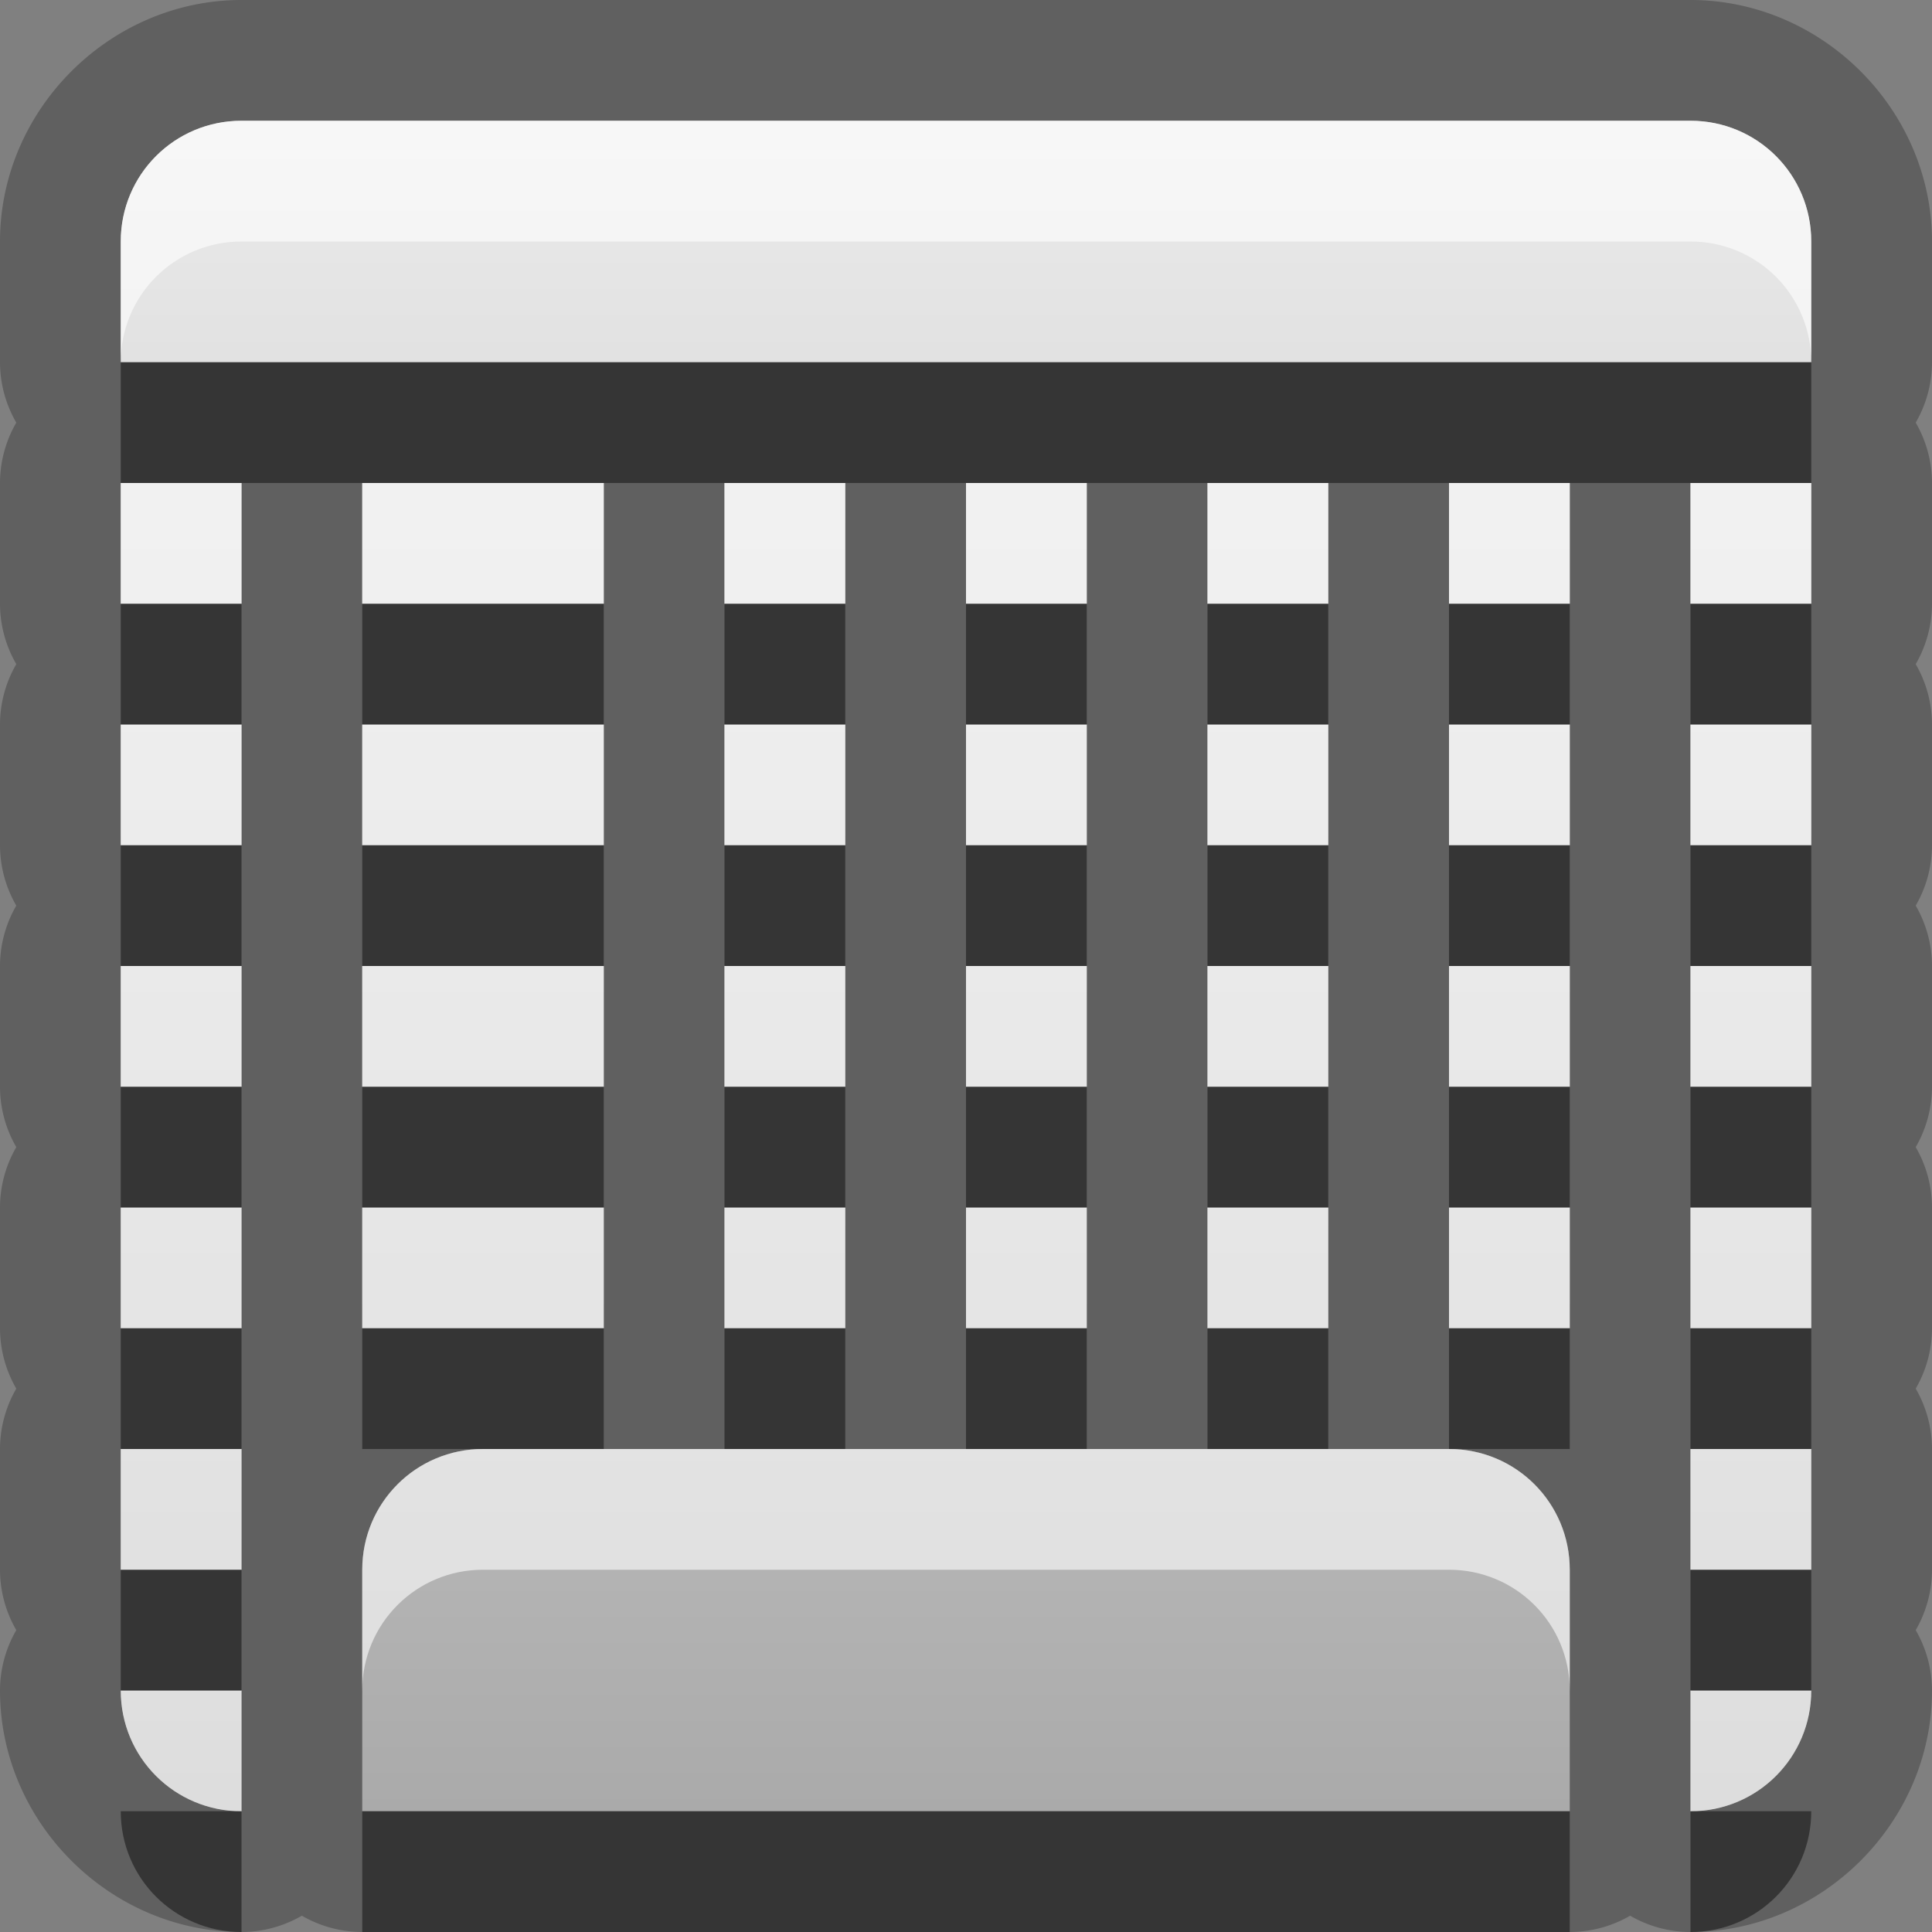 <?xml version="1.0" encoding="UTF-8"?>
<svg id="svg23" width="16" height="16" version="1.1" xmlns="http://www.w3.org/2000/svg" xmlns:cc="http://creativecommons.org/ns#" xmlns:dc="http://purl.org/dc/elements/1.1/" xmlns:rdf="http://www.w3.org/1999/02/22-rdf-syntax-ns#">
 <rect width="100%" height="100%" fill="#808080" stroke="none"/>
 <defs id="defs7">
  <linearGradient id="gr0" x1="8" x2="8" y1="1" y2="15" gradientUnits="userSpaceOnUse">
   <stop id="stop2" stop-color="#ebebeb" offset="0"/>
   <stop id="stop4" stop-color="#aaa" offset="1"/>
  </linearGradient>
 </defs>
 <path id="path9" d="m2 0c-1.091 0-2 0.909-2 2v1a1 1 0 0 0 0.135 0.5 1 1 0 0 0-0.135 0.5v1a1 1 0 0 0 0.135 0.5 1 1 0 0 0-0.135 0.5v1a1 1 0 0 0 0.135 0.5 1 1 0 0 0-0.135 0.5v1a1 1 0 0 0 0.135 0.5 1 1 0 0 0-0.135 0.5v1a1 1 0 0 0 0.135 0.5 1 1 0 0 0-0.135 0.5v1a1 1 0 0 0 0.135 0.5 1 1 0 0 0-0.135 0.5c0 1.091 0.909 2 2 2a1 1 0 0 0 0.5-0.135 1 1 0 0 0 0.5 0.135h10a1 1 0 0 0 0.5-0.135 1 1 0 0 0 0.5 0.135c1.091 0 2-0.909 2-2a1 1 0 0 0-0.135-0.5 1 1 0 0 0 0.135-0.5v-1a1 1 0 0 0-0.135-0.5 1 1 0 0 0 0.135-0.5v-1a1 1 0 0 0-0.135-0.5 1 1 0 0 0 0.135-0.5v-1a1 1 0 0 0-0.135-0.5 1 1 0 0 0 0.135-0.5v-1a1 1 0 0 0-0.135-0.5 1 1 0 0 0 0.135-0.5v-1a1 1 0 0 0-0.135-0.5 1 1 0 0 0 0.135-0.5v-1c0-1.091-0.909-2-2-2z" opacity=".25"/>
 <path id="base" d="m2 1c-0.554 0-1 0.446-1 1v1h14v-1c0-0.554-0.446-1-1-1h-12zm-1 3v1h1v-1h-1zm2 0v1h2v-1h-2zm3 0v1h1v-1h-1zm2 0v1h1v-1h-1zm2 0v1h1v-1h-1zm2 0v1h1v-1h-1zm2 0v1h1v-1h-1zm-13 2v1h1v-1h-1zm2 0v1h2v-1h-2zm3 0v1h1v-1h-1zm2 0v1h1v-1h-1zm2 0v1h1v-1h-1zm2 0v1h1v-1h-1zm2 0v1h1v-1h-1zm-13 2v1h1v-1h-1zm2 0v1h2v-1h-2zm3 0v1h1v-1h-1zm2 0v1h1v-1h-1zm2 0v1h1v-1h-1zm2 0v1h1v-1h-1zm2 0v1h1v-1h-1zm-13 2v1h1v-1h-1zm2 0v1h2v-1h-2zm3 0v1h1v-1h-1zm2 0v1h1v-1h-1zm2 0v1h1v-1h-1zm2 0v1h1v-1h-1zm2 0v1h1v-1h-1zm-13 2v1h1v-1h-1zm3 0c-0.554 0-1 0.446-1 1v2h10v-2c0-0.554-0.446-1-1-1h-8zm10 0v1h1v-1h-1zm-13 2c0 0.554 0.446 1 1 1v-1h-1zm13 0v1c0.554 0 1-0.446 1-1h-1z" fill="url(#gr0)"/>
 <path id="path13" d="m2 1c-0.554 0-1 0.446-1 1v1c0-0.554 0.446-1 1-1h12c0.554 0 1 0.446 1 1v-1c0-0.554-0.446-1-1-1h-12zm-1 3v1h1v-1h-1zm2 0v1h2v-1h-2zm3 0v1h1v-1h-1zm2 0v1h1v-1h-1zm2 0v1h1v-1h-1zm2 0v1h1v-1h-1zm2 0v1h1v-1h-1zm-13 2v1h1v-1h-1zm2 0v1h2v-1h-2zm3 0v1h1v-1h-1zm2 0v1h1v-1h-1zm2 0v1h1v-1h-1zm2 0v1h1v-1h-1zm2 0v1h1v-1h-1zm-13 2v1h1v-1h-1zm2 0v1h2v-1h-2zm3 0v1h1v-1h-1zm2 0v1h1v-1h-1zm2 0v1h1v-1h-1zm2 0v1h1v-1h-1zm2 0v1h1v-1h-1zm-13 2v1h1v-1h-1zm2 0v1h2v-1h-2zm3 0v1h1v-1h-1zm2 0v1h1v-1h-1zm2 0v1h1v-1h-1zm2 0v1h1v-1h-1zm2 0v1h1v-1h-1zm-13 2v1h1v-1h-1zm3 0c-0.554 0-1 0.446-1 1v1c0-0.554 0.446-1 1-1h8c0.554 0 1 0.446 1 1v-1c0-0.554-0.446-1-1-1h-1-1-1-1-1-1-1-1zm10 0v1h1v-1h-1zm-13 2c0 0.554 0.446 1 1 1v-1h-1zm13 0v1c0.554 0 1-0.446 1-1h-1z" fill="#fff" opacity=".6"/>
 <path id="path18" d="m1 3v1h1 1 2 1 1 1 1 1 1 1 1 1 1v-1h-14zm0 2v1h1v-1h-1zm2 0v1h2v-1h-2zm3 0v1h1v-1h-1zm2 0v1h1v-1h-1zm2 0v1h1v-1h-1zm2 0v1h1v-1h-1zm2 0v1h1v-1h-1zm-13 2v1h1v-1h-1zm2 0v1h2v-1h-2zm3 0v1h1v-1h-1zm2 0v1h1v-1h-1zm2 0v1h1v-1h-1zm2 0v1h1v-1h-1zm2 0v1h1v-1h-1zm-13 2v1h1v-1h-1zm2 0v1h2v-1h-2zm3 0v1h1v-1h-1zm2 0v1h1v-1h-1zm2 0v1h1v-1h-1zm2 0v1h1v-1h-1zm2 0v1h1v-1h-1zm-13 2v1h1v-1h-1zm2 0v1h1 1v-1h-2zm3 0v1h1v-1h-1zm2 0v1h1v-1h-1zm2 0v1h1v-1h-1zm2 0v1h1v-1h-1zm2 0v1h1v-1h-1zm-13 2v1h1v-1h-1zm13 0v1h1v-1h-1zm-13 2c0 0.554 0.446 1 1 1v-1h-1zm2 0v1h10v-1h-10zm11 0v1c0.554 0 1-0.446 1-1h-1z" opacity=".45"/>
</svg>
